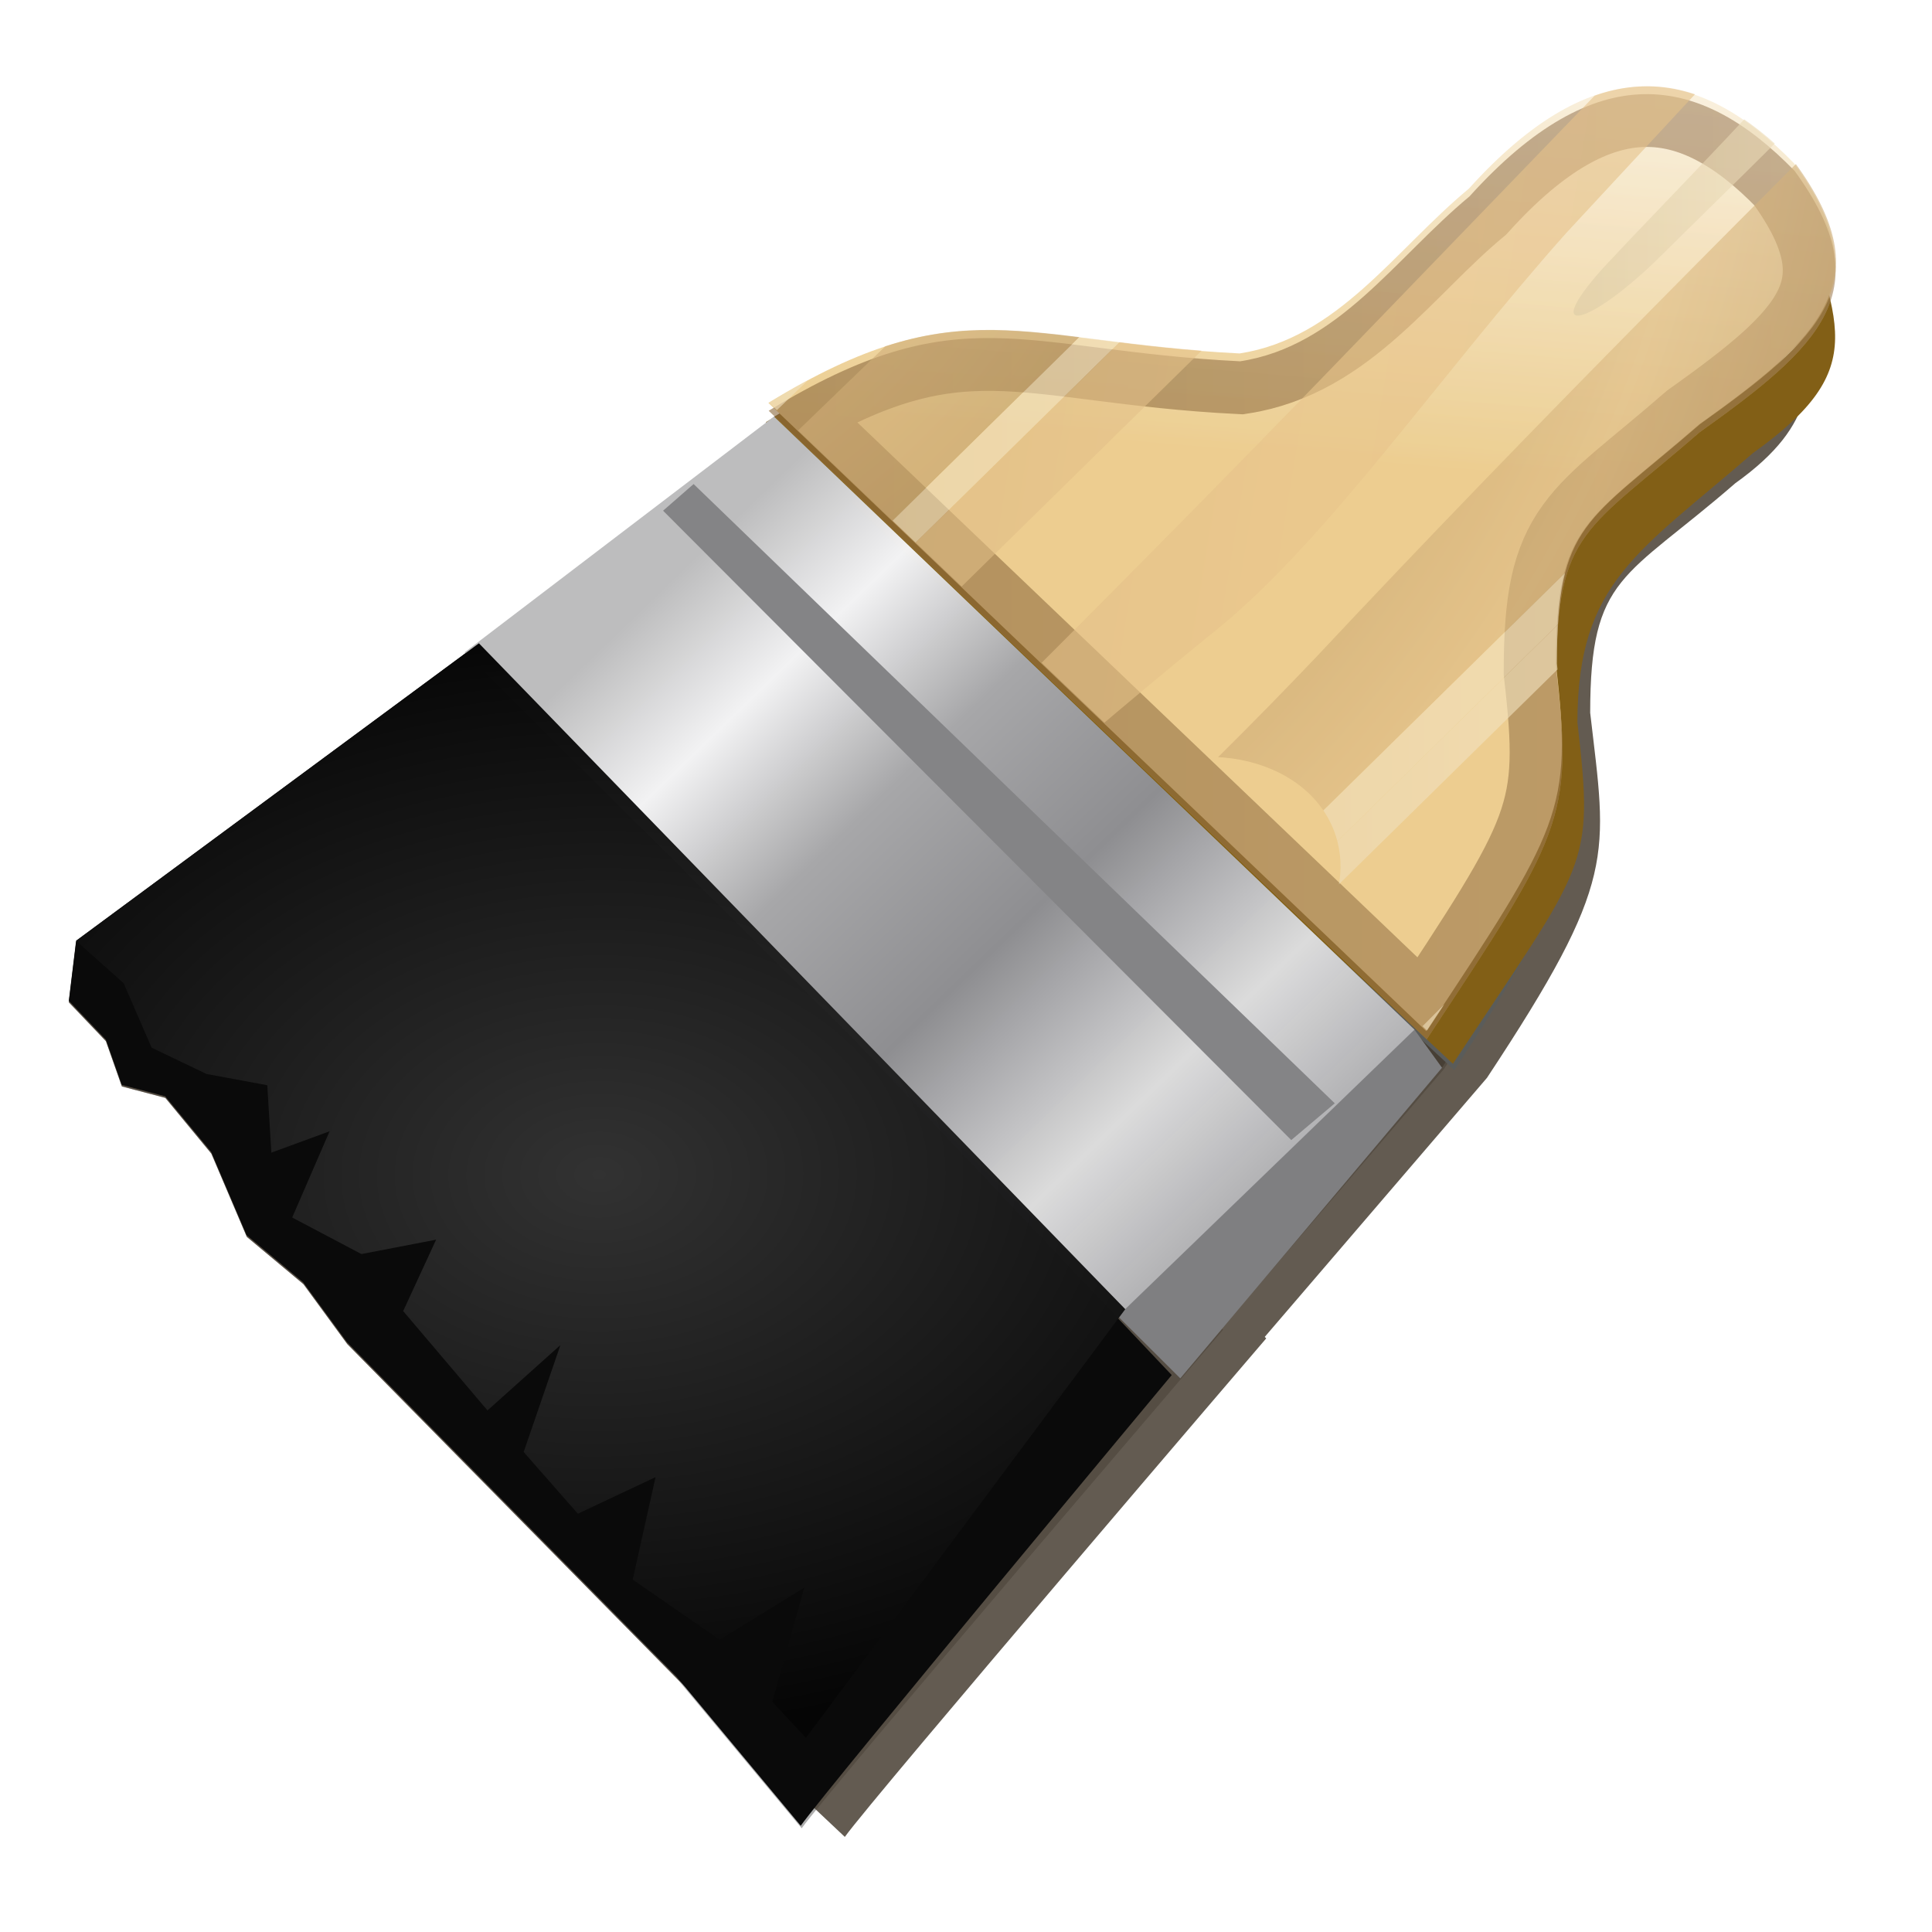 <svg height="24" viewBox="0 0 6.35 6.35" width="24" xmlns="http://www.w3.org/2000/svg" xmlns:xlink="http://www.w3.org/1999/xlink"><filter id="a" color-interpolation-filters="sRGB" height="1.081" width="1.078" x="-.039" y="-.04"><feGaussianBlur stdDeviation="1.799"/></filter><linearGradient id="b" gradientTransform="matrix(.231 .171 -.171 .231 -1.357 280.595)" gradientUnits="userSpaceOnUse" x1="17.921" x2="73.562" y1="-43.165" y2="-33.862"><stop offset="0" stop-color="#bdbdbe"/><stop offset=".067" stop-color="#bdbdbe"/><stop offset=".215" stop-color="#f3f3f3" stop-opacity=".996"/><stop offset=".384" stop-color="#a7a7a9"/><stop offset=".582" stop-color="#8e8e91"/><stop offset=".803" stop-color="#dcdcdc" stop-opacity=".992"/><stop offset="1" stop-color="#a7a7aa" stop-opacity=".969"/></linearGradient><radialGradient id="c" cx="9.631" cy="284.931" gradientTransform="matrix(1.434 -.011 .008 1.012 -7.118 -2.961)" gradientUnits="userSpaceOnUse" r="9.402"><stop offset="0" stop-color="#333" stop-opacity=".978"/><stop offset="1" stop-color="#050505"/></radialGradient><filter id="d" color-interpolation-filters="sRGB" height="1.08" width="1.079" x="-.039" y="-.04"><feGaussianBlur stdDeviation="1.822"/></filter><clipPath id="e"><path d="m46.244 51.06c14.006-8.69 18.413-4.49 34.462-3.675 7.192-1.127 11.312-7.653 16.771-12.251 9.267-10.43 16.791-9.192 23.772-1.891 6.367 8.868 1.887 13.005-6.947 19.417-8.289 7.318-10.461 7.326-10.461 17.808 1.239 10.906.346 12.152-9.49 27.284z"/></clipPath><clipPath id="f"><path d="m120.468 31.013c-9.048-10.351-19.449-15.8-30.928-16.208-22.555-.803-42.092 18.311-42.287 18.504l-.035.035-.04.032c-.1.081-10.134 8.301-22.742 25.508-8.723 11.904-9.328 29.413-4.874 39.464 1.875 4.231 4.528 6.731 7.469 7.039 4.525.473 6.196-5.706 7.966-12.247 2.234-8.262 4.767-17.626 13.995-15.864 8.873 2.168 7.748 12.052 6.556 22.516-1.11 9.747-2.258 19.826 3.973 25.097 12.762 10.797 51.125-19.841 51.511-20.152.263-.187 21.165-15.141 23.602-37.027 1.386-12.43-3.381-24.776-14.166-36.697zm-41.889 64.762c-3.363.844-6.751.425-9.295-1.149-1.887-1.167-3.169-2.914-3.612-4.92-1.067-4.838 2.772-9.989 8.742-11.729 3.434-.999 6.937-.682 9.612.873 1.958 1.138 3.305 2.89 3.793 4.931 1.2 5.034-2.944 10.414-9.24 11.994z" height="143" width="150"/></clipPath><linearGradient id="g"><stop offset="0" stop-color="#dccba5"/><stop offset="1" stop-color="#fff0d0"/></linearGradient><linearGradient id="h" gradientUnits="userSpaceOnUse" x1="20.8" x2="64.229" xlink:href="#g" y1="52.937" y2="52.937"/><linearGradient id="i"><stop offset=".046" stop-color="#b3925d"/><stop offset=".28" stop-color="#debc85"/><stop offset=".566" stop-color="#b3925d"/><stop offset=".789" stop-color="#debc85"/><stop offset="1" stop-color="#b3925d"/></linearGradient><radialGradient id="j" cx="19.87" cy="15.904" gradientUnits="userSpaceOnUse" r="121.083" xlink:href="#i"/><linearGradient id="k" gradientUnits="userSpaceOnUse" x1="15.87" x2="106.54" xlink:href="#g" y1="57.24" y2="57.24"/><linearGradient id="l" gradientUnits="userSpaceOnUse" x1="105.061" x2="135.87" xlink:href="#g" y1="28.249" y2="28.249"/><radialGradient id="m" cx="19.87" cy="15.904" gradientUnits="userSpaceOnUse" r="121.083" xlink:href="#i"/><linearGradient id="n" gradientUnits="userSpaceOnUse" x1="36.259" x2="135.87" xlink:href="#g" y1="82.1" y2="82.1"/><linearGradient id="o" gradientUnits="userSpaceOnUse" x1="71.479" x2="112.57" xlink:href="#g" y1="102.447" y2="102.447"/><linearGradient id="p"><stop offset=".046" stop-color="#e8c48b"/><stop offset=".28" stop-color="#ccad7a"/><stop offset=".566" stop-color="#e8c48b"/><stop offset=".789" stop-color="#debc85"/><stop offset="1" stop-color="#e8c48b"/></linearGradient><linearGradient id="q" gradientUnits="userSpaceOnUse" x1="-66.382" x2="205.618" xlink:href="#p" y1="23.273" y2="67.273"/><linearGradient id="r" gradientUnits="userSpaceOnUse" x1="-68.921" x2="203.078" xlink:href="#p" y1="38.968" y2="82.968"/><linearGradient id="s" gradientUnits="userSpaceOnUse" x1="-70.088" x2="201.915" xlink:href="#p" y1="46.171" y2="90.172"/><linearGradient id="t" gradientUnits="userSpaceOnUse" x1="-75.053" x2="196.947" xlink:href="#p" y1="76.873" y2="120.873"/><linearGradient id="u" gradientUnits="userSpaceOnUse" x1="-80.173" x2="191.964" xlink:href="#p" y1="108.076" y2="152.098"/><linearGradient id="v" gradientUnits="userSpaceOnUse" x1="-73.518" x2="198.487" xlink:href="#p" y1="67.362" y2="111.363"/><radialGradient id="w" cx="19.87" cy="15.905" gradientUnits="userSpaceOnUse" r="121.083" xlink:href="#i"/><linearGradient id="x" gradientUnits="userSpaceOnUse" x1="39.574" x2="135.87" xlink:href="#g" y1="83.756" y2="83.756"/><linearGradient id="y" gradientUnits="userSpaceOnUse" x1="19.816" x2="20.607" xlink:href="#z" y1="273.146" y2="263.824"/><linearGradient id="z" gradientUnits="userSpaceOnUse" x1="75.87" x2="75.87" y1="25.996" y2="14.069"><stop offset=".006" stop-color="#ecce91"/><stop offset="1" stop-color="#fff"/></linearGradient><linearGradient id="A" gradientUnits="userSpaceOnUse" x1="11.928" x2="29.653" y1="274.963" y2="274.963"><stop offset="0" stop-color="#6e4920"/><stop offset="1" stop-color="#89643c"/></linearGradient><clipPath id="B"><path d="m11.928 272.373c3.183-1.943 4.184-1.004 7.832-.822 1.634-.252 2.571-1.711 3.811-2.74 2.106-2.332 3.816-2.056 5.402-.423 1.447 1.983.429 2.908-1.579 4.342-1.884 1.636-2.377 1.638-2.377 3.982.281 2.439.079 2.717-2.157 6.102z"/></clipPath><filter id="C" color-interpolation-filters="sRGB" height="1.102" width="1.091" x="-.045" y="-.051"><feGaussianBlur stdDeviation=".334"/></filter><linearGradient id="D" gradientUnits="userSpaceOnUse" x1="19.939" x2="20.749" xlink:href="#z" y1="272.934" y2="263.384"/><g transform="matrix(.193 0 0 .193 .237 -51.199)"><g fill-rule="evenodd"><path d="m100.773 14.99c-3.322.068-6.886 1.989-10.82 6.346-4.634 3.842-8.132 9.294-14.238 10.236-13.626-.681-17.37-4.191-29.262 3.07l.045.043-15.982 13.529.037.035-28.41 19.75-.465 3.818 2.359 2.473 1.014 2.877 2.762.727 2.924 3.543 2.254 5.289 3.598 3.004 2.789 3.812 20.979 21.295 7.891 9.47c1.786-2.5 26.777-31.679 26.777-31.679l-.094-.094 14.121-16.461c8.352-12.644 7.61-14.085 6.559-23.197 0-8.758 1.845-6.765 8.883-12.879 5.347-3.82 7.821-7.971 7.816-12.055.824-2.282.281-4.827-2.172-8.189-2.964-3.05-6.042-4.832-9.363-4.764z" filter="url(#a)" opacity=".57" transform="matrix(.268 0 0 .268 -.506 263.101)"/><path d="m11.953 272.897c3.183-1.943 4.227-.987 7.874-.805 1.634-.252 2.571-1.711 3.811-2.74 2.106-2.332 4.014-2.038 5.6-.405.732 2.341.231 3.426-1.777 4.859-1.884 1.636-2.377 1.103-2.377 3.447.281 2.439.48 2.824-1.755 6.208z" fill="#5a5c5a"/><path d="m100.773 14.99c-3.322.068-6.886 1.989-10.82 6.346-4.634 3.842-8.132 9.294-14.238 10.236-13.626-.681-17.37-4.191-29.262 3.07l.045.043-15.982 13.529.037.035-28.41 19.75-.465 3.818 2.359 2.473 1.014 2.877 2.762.727 2.924 3.543 2.254 5.289 3.598 3.004 2.789 3.812 20.979 21.295 10.633 10.018c1.786-2.5 26.777-31.679 26.777-31.679l-.094-.094 14.121-16.461c8.352-12.644 7.61-14.085 6.559-23.197 0-8.758 2.188-8.478 9.226-14.592 5.347-3.82 4.737-6.806 4.732-10.89.824-2.282.281-4.827-2.172-8.189-2.964-3.05-6.042-4.832-9.363-4.764z" fill="#42392d" filter="url(#d)" opacity=".91" transform="matrix(.268 0 0 .268 -.506 263.101)"/><path d="m11.883 272.678c3.261-1.991 4.33-1.011 8.067-.825 1.674-.258 2.634-1.753 3.905-2.807 2.158-2.39 4.112-2.087 5.737-.415.75 2.398.236 3.51-1.82 4.979-1.93 1.677-2.436 1.13-2.436 3.532.288 2.499.492 2.894-1.798 6.361z" fill="#5a5c5a"/><path d="m11.814 272.47c3.261-1.991 4.33-1.011 8.067-.825 1.674-.258 2.634-1.753 3.905-2.807 2.158-2.39 3.909-2.106 5.535-.433.75 2.398 1.356 3.124-.7 4.593-1.93 1.677-2.986 2.185-2.986 4.586.288 2.499.171 2.345-2.12 5.812z" fill="#825f16"/><path d="m11.858 272.141c3.261-1.991 4.287-1.029 8.024-.842 1.674-.258 2.634-1.753 3.905-2.807 2.158-2.39 3.909-2.106 5.535-.433 1.482 2.032.439 2.98-1.617 4.449-1.93 1.677-2.436 1.678-2.436 4.08.288 2.499.081 2.784-2.209 6.251z" fill="url(#D)"/><path d="m11.928 272.373c3.183-1.943 4.184-1.004 7.832-.822 1.634-.252 2.571-1.711 3.811-2.74 2.106-2.332 3.816-2.056 5.402-.423 1.447 1.983.429 2.908-1.579 4.342-1.884 1.636-2.377 1.638-2.377 3.982.281 2.439.079 2.717-2.157 6.102z" style="opacity:.676;stroke-width:1.755;clip-path:url(#B);fill:url(#y);stroke:url(#A);filter:url(#C)" transform="matrix(1.025 0 0 1.025 -.363 -6.907)"/></g><g clip-path="url(#e)" opacity=".6" transform="matrix(.233 0 0 .229 1.091 260.443)"><g clip-path="url(#f)"><path d="m60.754 34.488c-7.789 7.127-20.219 19.557-19.059 15.745-7.214 7.215-19.366 18.757-20.895 23.249 5.477-1.214 24.627-20.353 39.125-34.85 4.972-4.972 6.133-8.784.829-4.144z" fill="url(#h)"/><path d="m91.398 11.904c-.593.562-1.194 1.129-1.808 1.703-24.305 22.36-49.179 47.57-73.721 71.518v14.136l87.356-87.356h-11.827z" fill="url(#j)"/><path d="m106.541 11.904h-3.315l-87.356 87.357v3.314z" fill="url(#k)"/><path d="m122.902 22.06c3.812-1.161-8.617 11.269-15.744 19.058-4.64 5.304-.828 4.144 4.144-.829 8.048-8.047 17.521-17.526 24.568-25.306v-3.079h-2.834c-3.584 3.506-7.213 7.235-10.134 10.156z" fill="url(#l)"/><path d="m15.87 109.204v3.87c11.79-10.34 23.524-20.396 35.77-33.01 24.053-24.644 46.39-47.048 66.09-68.16h-4.56z" fill="url(#j)"/><path d="m135.87 18.531c-16.986 17.214-33.984 34.458-49.593 51.423-9.612 10.276-17.402 17.401-27.677 27.015-12.14 11.106-23.389 23.107-34.811 34.936h12.47l99.61-99.61v-13.764z" fill="url(#m)"/><path d="m135.87 35.608v-3.314l-99.611 99.61h3.315z" fill="url(#n)"/><path d="m106.33 85.036c-14.498 14.498-33.637 33.648-34.851 39.125 4.492-1.528 16.034-13.681 23.25-20.896-3.812 1.16 8.617-11.27 15.744-19.059 4.64-5.303.828-4.142-4.143.83z" fill="url(#o)"/><path d="m64.4 18.248c-16.22 15.376-32.436 30.759-48.53 46.264v7.469c12.47-13.28 31.961-30.746 42.233-40.145 8.241-7.211 17.273-13.623 24.084-19.933h-11.147c-2.213 2.116-4.415 4.242-6.64 6.345z" fill="url(#q)"/><path d="m113.169 11.904h-6.628l-90.671 90.671v6.629z" fill="url(#r)"/><path d="m90.917 44.764c-24.438 25.851-49.72 50.854-75.047 75.813v5.978c21.76-21.852 44.02-42.898 63.28-58.755 8.121-6.795 16.076-18.727 25.356-29.333 5.968-6.522 15.189-16.762 24.526-26.562h-6.878c-10.437 10.928-20.84 21.891-31.237 32.859z" fill="url(#s)"/><path d="m135.87 88.641v-6.628l-49.892 49.891h6.628z" fill="url(#t)"/><path d="m61.583 129.782c-.707.731-1.378 1.435-2.027 2.122h1.722c.449-.999.643-1.783.305-2.122z" fill="url(#u)"/><path d="m113.125 86.858c-10.142 11.084-29.674 32.899-43.207 45.046h7.824c16.425-17.016 32.7-34.18 48.973-51.343 3.036-3.211 6.096-6.396 9.155-9.583v-11.084c-7.233 6.983-14.461 17.497-22.745 26.964z" fill="url(#v)"/><path d="m135.87 76.005c-15.488 15.823-29.97 30.775-43.13 45.159-3.391 3.647-6.768 7.22-10.132 10.74h3.37l49.892-49.892z" fill="url(#w)"/><path d="m42.888 131.904h14.209c24.756-25.451 51.042-51.299 74.257-76.534 1.548-1.654 3.044-3.22 4.516-4.735v-11.713z" fill="url(#m)"/><path d="m135.87 38.922v-3.314l-96.296 96.296h3.314z" fill="url(#x)"/></g></g><path d="m12.182 272.831 10.678 9.984.469.648-4.457 5.29-11.959-11.906z" fill="#7f7f81"/><path d="m6.928 276.235-6.86 5.066-.124 1.022.631.662.271.77.739.194.783.948.603 1.416.963.804.747 1.02 5.615 5.7 2.112 2.535c.478-.669 6.318-7.675 6.318-7.675z" fill="#0a0a0a" fill-rule="evenodd"/><path d="m11.953 272.373 10.907 10.442-4.928 4.761-11.248-11.187z" fill="url(#b)"/><path d="m6.928 276.235-6.86 5.066.81.723.476 1.097.934.448 1.036.192.069 1.148.992-.364-.637 1.469 1.179.622 1.272-.245-.561 1.216.398.469 1.038 1.223 1.242-1.113-.626 1.821.923 1.051 1.323-.623-.389 1.745.389-1.745-.389 1.745 1.481 1.024 1.44-.886-.543 1.943.572.614 5.438-7.3z" fill="url(#c)" fill-rule="evenodd"/><path d="m10.584 273.523 10.919 10.546-.741.626-10.698-10.718z" fill="#848486"/></g></svg>